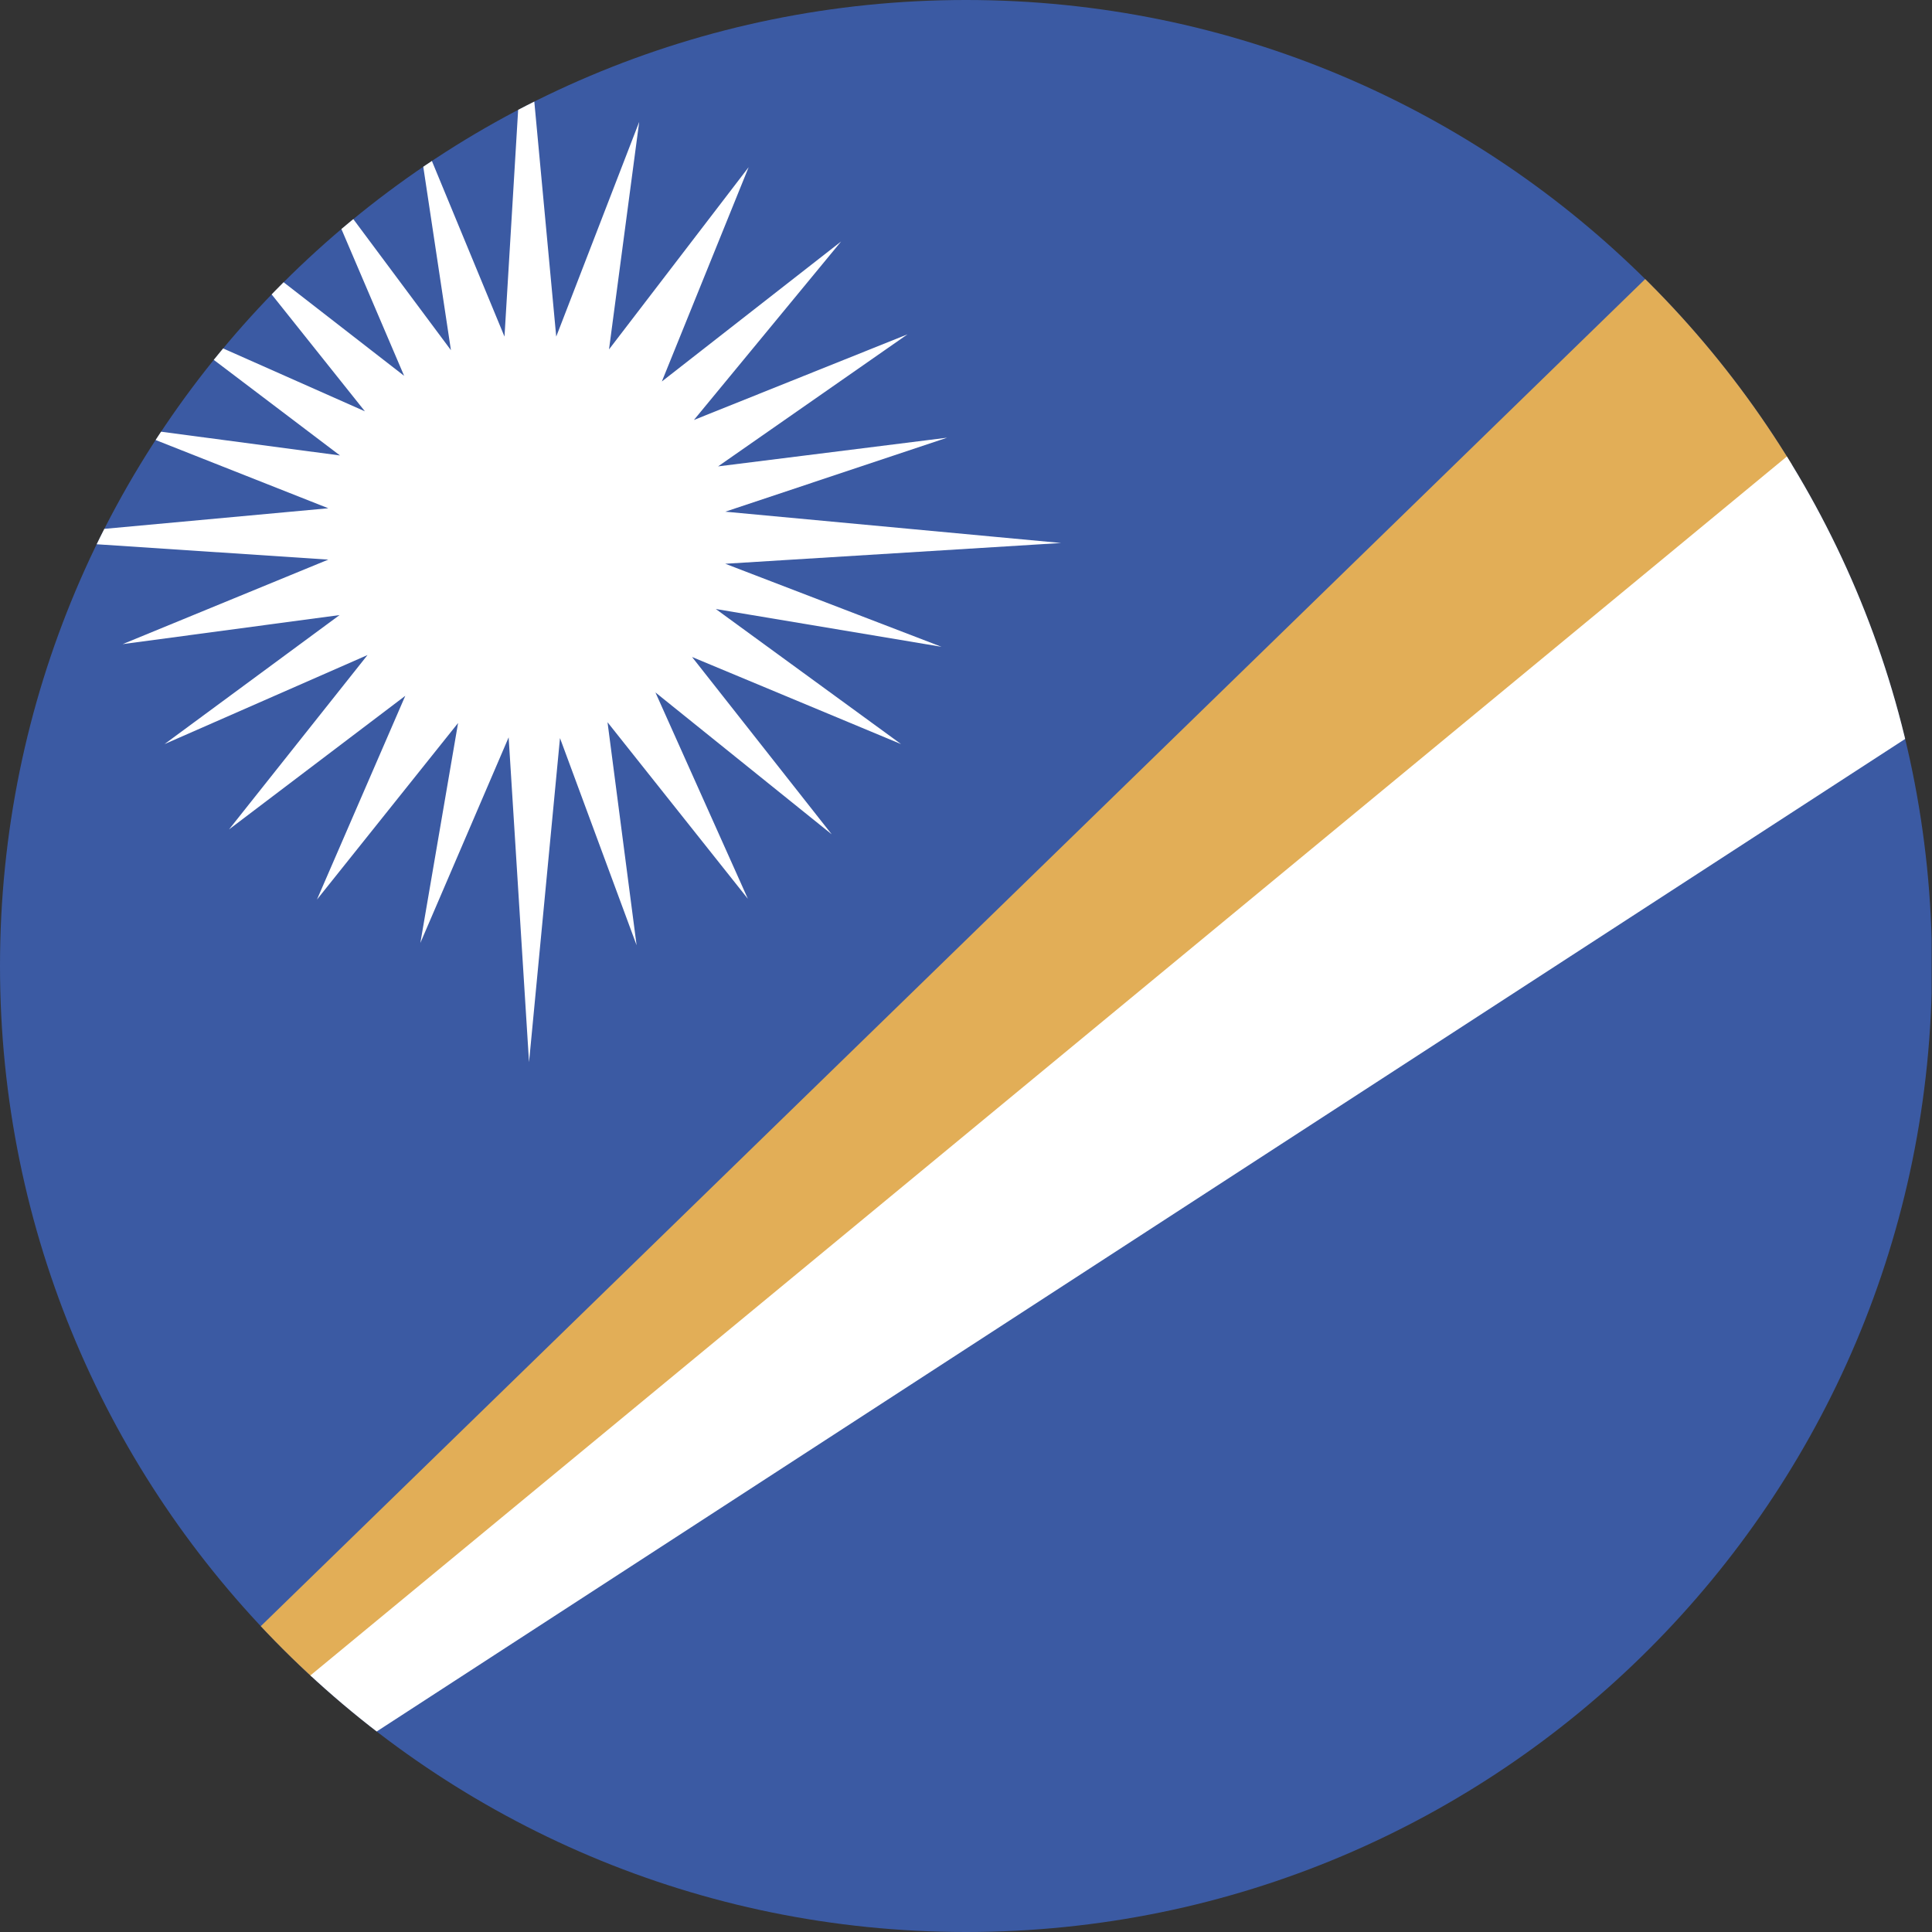 <svg width="40" height="40" viewBox="0 0 40 40" fill="none" xmlns="http://www.w3.org/2000/svg">
<rect x="0" y="0" width="40" height="40" fill="#333333" stroke="none"/>
<g clip-path="url(#clip0_17544_64882)">
<path fill-rule="evenodd" clip-rule="evenodd" d="M0 0H39.992V40H0V0Z" fill="#3B5AA3"/>
<path fill-rule="evenodd" clip-rule="evenodd" d="M10.859 0.094L10.445 6.969L8.633 2.586L9.336 7.25L6.531 3.484L8.367 7.781L4.695 4.93L7.555 8.516L3.398 6.672L7.039 9.43L2.508 8.828L6.797 10.523L0.078 11.141L6.797 11.586L2.539 13.336L7.031 12.734L3.406 15.406L7.609 13.562L4.742 17.172L8.391 14.406L6.562 18.625L9.484 14.969L8.703 19.523L10.531 15.266L10.953 21.992L11.594 15.281L13.18 19.57L12.578 14.953L15.484 18.609L13.57 14.336L17.219 17.273L14.328 13.602L18.656 15.406L14.82 12.609L19.492 13.391L15.016 11.672L21.969 11.242L15.016 10.594L19.609 9.062L14.867 9.656L18.789 6.922L14.367 8.695L17.414 5L13.703 7.898L15.5 3.461L12.609 7.234L13.234 2.523L11.516 6.969L10.875 0.094H10.859Z" fill="white"/>
<path fill-rule="evenodd" clip-rule="evenodd" d="M0 38.922L40 0V7.242L0 40V38.922Z" fill="#E2AE57"/>
<path fill-rule="evenodd" clip-rule="evenodd" d="M1.406 40L40 14.938L39.992 6.977L-0.008 40H1.406Z" fill="white"/>
</g>
<defs>
<clipPath id="clip0_17544_64882">
<path d="M0 20C0 8.954 8.954 0 20 0C31.046 0 40 8.954 40 20C40 31.046 31.046 40 20 40C8.954 40 0 31.046 0 20Z" fill="white"/>
</clipPath>
</defs>
</svg>
